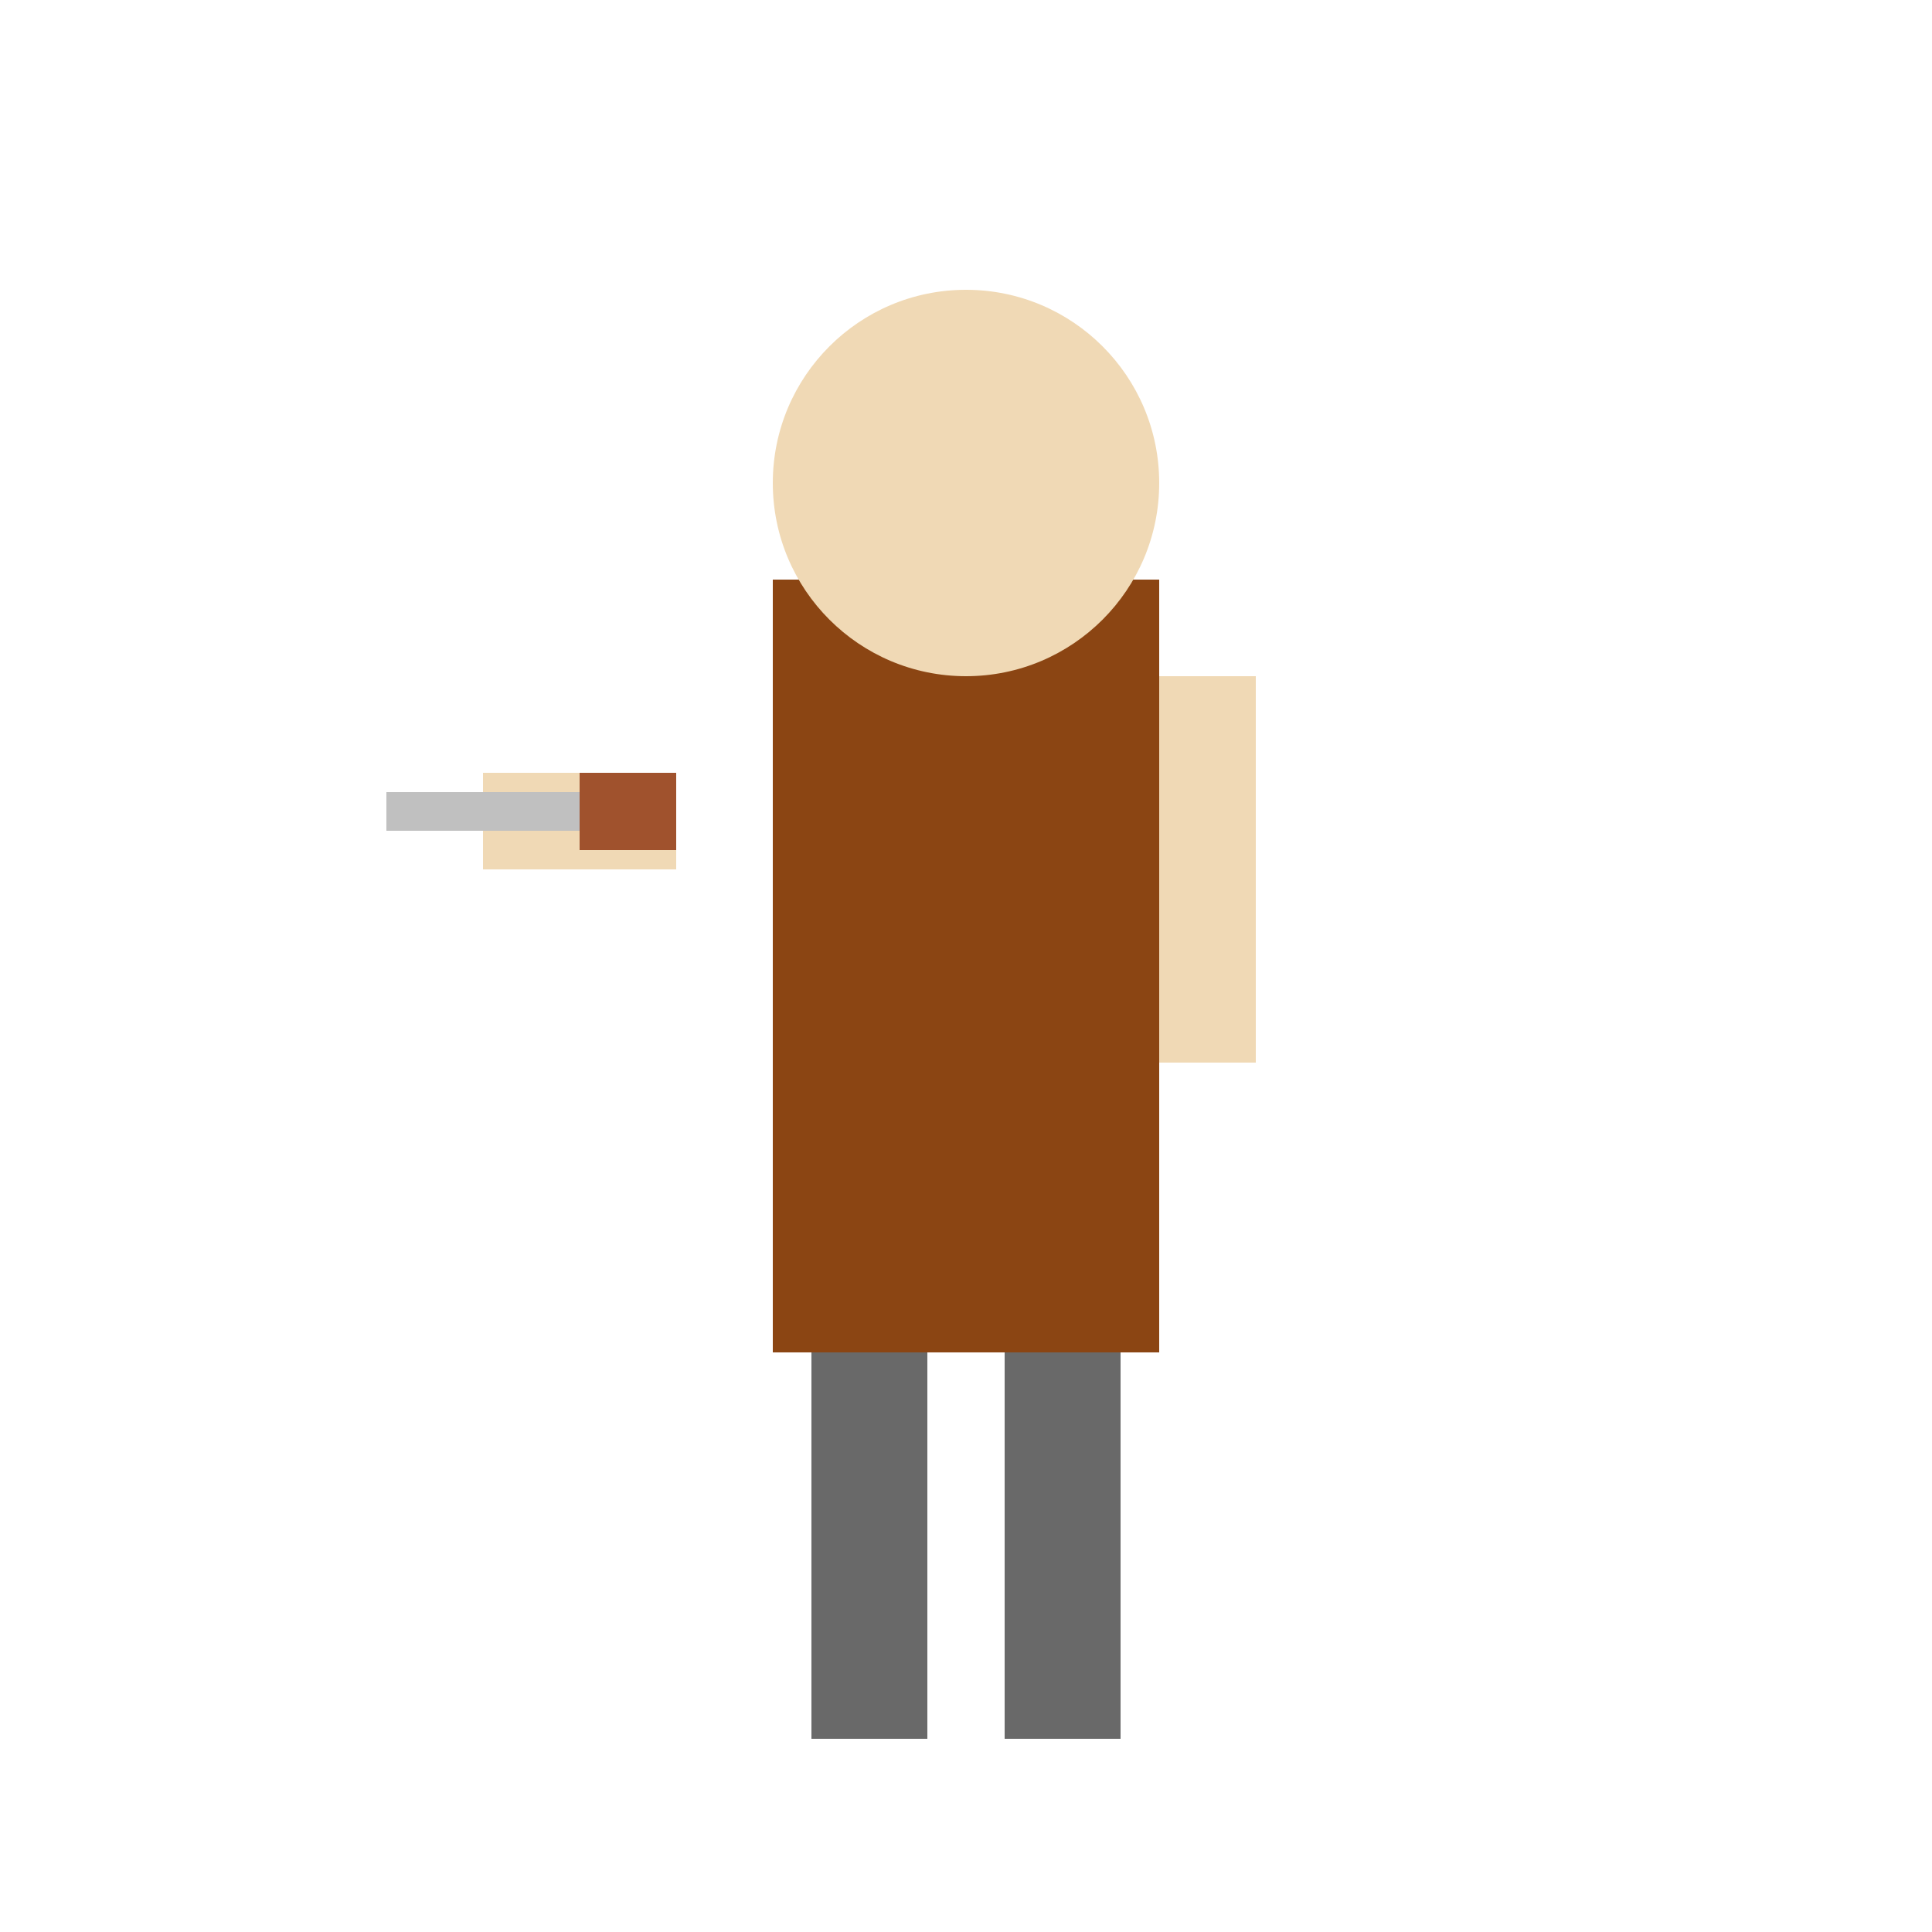 <svg viewBox="0 0 1 1" xmlns="http://www.w3.org/2000/svg">
  <!-- Adventurer body -->
  <rect x="0.4" y="0.3" width="0.2" height="0.4" fill="#8B4513"/>
  <circle cx="0.5" cy="0.25" r="0.1" fill="#F0D9B5"/>
  <rect x="0.42" y="0.7" width="0.06" height="0.2" fill="#696969"/>
  <rect x="0.52" y="0.7" width="0.06" height="0.2" fill="#696969"/>
  <!-- Arms for west attack -->
  <rect x="0.25" y="0.4" width="0.1" height="0.05" fill="#F0D9B5"/> <!-- Left arm (extended) -->
  <rect x="0.6" y="0.35" width="0.05" height="0.2" fill="#F0D9B5"/> <!-- Right arm (slightly back) -->
  <!-- Sword (attacking west) -->
  <rect x="0.3" y="0.4" width="0.05" height="0.04" fill="#A0522D"/> <!-- Hilt -->
  <rect x="0.2" y="0.41" width="0.1" height="0.02" fill="#C0C0C0"/> <!-- Blade -->
</svg>